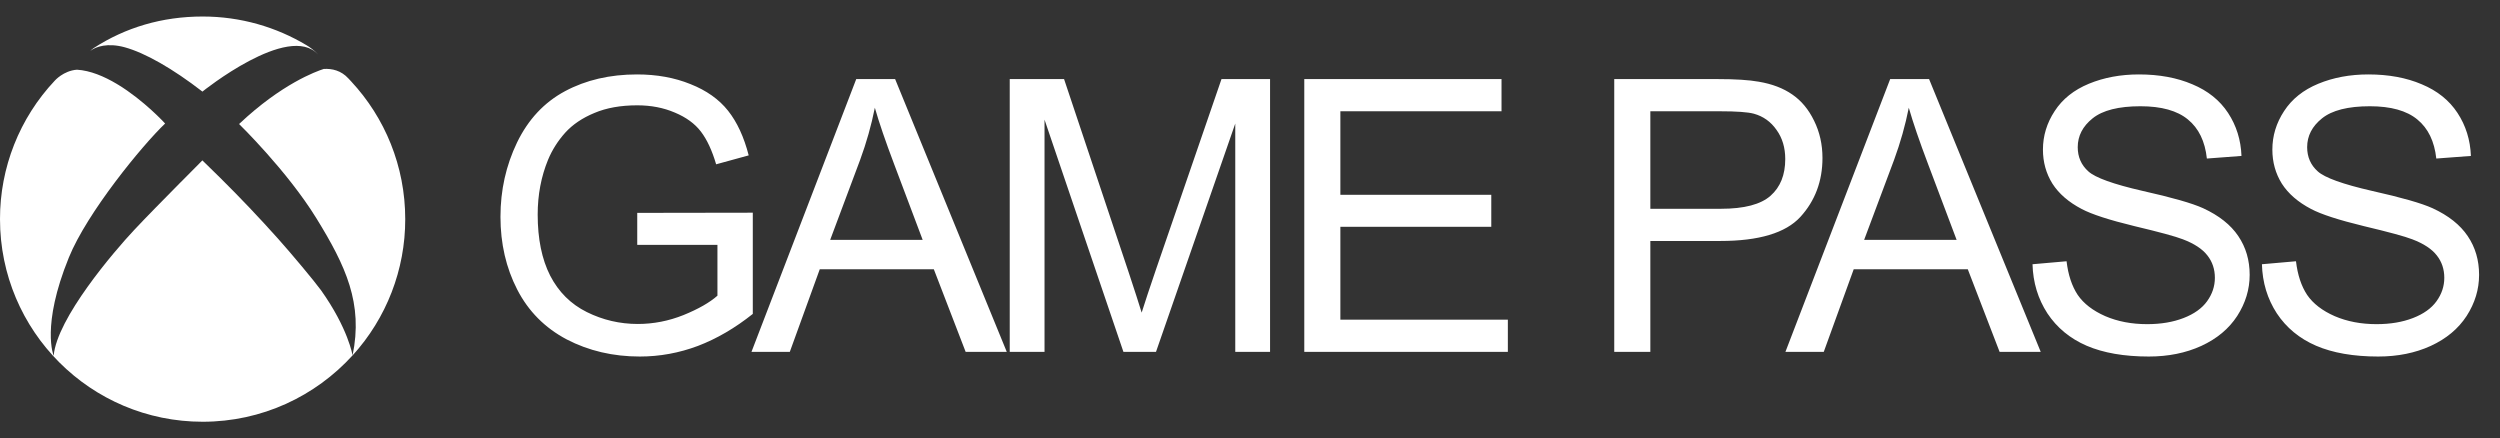<svg width="1968" height="345" viewBox="0 0 1968 345" fill="none" xmlns="http://www.w3.org/2000/svg">
<rect x="0" y="0" width="1968" height="345" fill="#333333" stroke="none"/>
<g clip-path="url(#clip0_107_160)">
<path d="M71.058 40.095C71.877 39.313 72.733 38.569 73.664 37.899C98.678 21.672 127.525 13 159.537 13C189.464 13 217.53 21.3 241.427 35.666C243.177 36.671 247.941 39.946 250.361 42.886C227.245 17.429 159.351 72.103 159.351 72.103C135.9 53.978 114.274 41.658 98.231 37.229C84.756 33.545 75.488 36.634 71.058 40.095ZM276.491 64.138C275.821 63.357 275.04 62.65 274.332 61.831C268.526 55.429 261.342 53.903 254.865 54.275C248.946 56.173 221.736 65.962 188.199 97.635C188.199 97.635 225.943 134.332 249.095 171.886C272.211 209.402 286.02 238.916 277.534 279.82C304.26 250.454 319.074 212.194 319 172.481C319 130.685 302.92 92.573 276.491 64.138ZM218.87 187.89C204.167 171.439 188.943 155.435 173.272 139.915C168.88 135.561 164.227 130.983 159.314 126.256C159.314 126.256 151.944 133.625 142.414 143.302V143.265C130.168 155.659 114.274 171.774 105.452 181.228C89.744 197.976 44.742 250.566 42.248 280.08C42.248 280.08 32.235 256.707 54.196 202.74C68.527 167.42 111.892 114.495 129.982 97.225C129.982 97.225 113.418 79.063 92.685 66.483L92.536 66.446C92.536 66.446 92.275 66.26 91.978 66.074C82.002 60.119 71.058 55.504 60.599 54.871C49.916 55.652 43.104 63.505 43.104 63.505C15.373 92.945 -0.075 131.988 -0 172.519C-0 260.615 71.393 332 159.537 332C206.289 332 248.314 311.865 277.534 279.782C277.534 279.745 274.183 258.717 252.743 228.532C247.644 221.498 229.255 199.465 218.87 187.89Z" fill="white"/>
</g>
<path d="M501.633 192.771V167.576L592.6 167.43V247.117C578.635 258.25 564.23 266.648 549.387 272.312C534.543 277.879 519.309 280.662 503.684 280.662C482.59 280.662 463.4 276.17 446.115 267.186C428.928 258.104 415.939 245.018 407.15 227.928C398.361 210.838 393.967 191.746 393.967 170.652C393.967 149.754 398.312 130.271 407.004 112.205C415.793 94.041 428.391 80.564 444.797 71.775C461.203 62.986 480.1 58.592 501.486 58.592C517.014 58.592 531.027 61.131 543.527 66.209C556.125 71.189 565.988 78.172 573.117 87.156C580.246 96.141 585.666 107.859 589.377 122.312L563.742 129.344C560.52 118.406 556.516 109.813 551.73 103.562C546.945 97.312 540.109 92.332 531.223 88.621C522.336 84.812 512.473 82.908 501.633 82.908C488.645 82.908 477.414 84.91 467.941 88.914C458.469 92.82 450.803 97.996 444.943 104.441C439.182 110.887 434.689 117.967 431.467 125.682C425.998 138.963 423.264 153.367 423.264 168.895C423.264 188.035 426.535 204.051 433.078 216.941C439.719 229.832 449.338 239.402 461.936 245.652C474.533 251.902 487.912 255.027 502.072 255.027C514.377 255.027 526.389 252.684 538.107 247.996C549.826 243.211 558.713 238.133 564.768 232.762V192.771H501.633ZM591.557 277L674.027 62.254H704.643L792.533 277H760.16L735.111 211.961H645.316L621.732 277H591.557ZM653.52 188.816H726.322L703.91 129.344C697.074 111.277 691.996 96.434 688.676 84.812C685.941 98.582 682.084 112.254 677.104 125.828L653.52 188.816ZM794.859 277V62.254H837.633L888.463 214.305C893.15 228.465 896.568 239.061 898.717 246.092C901.158 238.279 904.967 226.805 910.143 211.668L961.559 62.254H999.791V277H972.398V97.264L909.996 277H884.361L822.252 94.188V277H794.859ZM1026.73 277V62.254H1182V87.596H1055.14V153.367H1173.94V178.562H1055.14V251.658H1186.98V277H1026.73ZM1270.73 277V62.254H1351.74C1366 62.254 1376.89 62.938 1384.41 64.305C1394.95 66.062 1403.79 69.432 1410.92 74.412C1418.05 79.295 1423.76 86.18 1428.06 95.066C1432.45 103.953 1434.65 113.719 1434.65 124.363C1434.65 142.625 1428.84 158.104 1417.22 170.799C1405.6 183.396 1384.6 189.695 1354.23 189.695H1299.15V277H1270.73ZM1299.15 164.354H1354.67C1373.03 164.354 1386.07 160.936 1393.78 154.1C1401.5 147.264 1405.35 137.645 1405.35 125.242C1405.35 116.258 1403.06 108.592 1398.47 102.244C1393.98 95.799 1388.02 91.551 1380.6 89.5C1375.81 88.231 1366.97 87.596 1354.08 87.596H1299.15V164.354ZM1405.48 277L1487.95 62.254H1518.57L1606.46 277H1574.09L1549.04 211.961H1459.24L1435.66 277H1405.48ZM1467.45 188.816H1540.25L1517.84 129.344C1511 111.277 1505.92 96.434 1502.6 84.812C1499.87 98.582 1496.01 112.254 1491.03 125.828L1467.45 188.816ZM1600 208.006L1626.8 205.662C1628.07 216.404 1631 225.242 1635.59 232.176C1640.28 239.012 1647.51 244.578 1657.27 248.875C1667.04 253.074 1678.02 255.174 1690.23 255.174C1701.07 255.174 1710.64 253.562 1718.94 250.34C1727.24 247.117 1733.39 242.723 1737.4 237.156C1741.5 231.492 1743.55 225.34 1743.55 218.699C1743.55 211.961 1741.6 206.102 1737.69 201.121C1733.79 196.043 1727.34 191.795 1718.36 188.377C1712.59 186.131 1699.85 182.664 1680.12 177.977C1660.4 173.191 1646.58 168.699 1638.67 164.5C1628.41 159.129 1620.75 152.488 1615.67 144.578C1610.69 136.57 1608.2 127.635 1608.2 117.771C1608.2 106.932 1611.28 96.824 1617.43 87.449C1623.58 77.977 1632.56 70.799 1644.38 65.916C1656.2 61.033 1669.33 58.592 1683.79 58.592C1699.7 58.592 1713.72 61.18 1725.83 66.356C1738.03 71.434 1747.41 78.953 1753.95 88.914C1760.49 98.875 1764.01 110.154 1764.5 122.752L1737.25 124.803C1735.79 111.229 1730.81 100.975 1722.31 94.041C1713.91 87.107 1701.46 83.641 1684.96 83.641C1667.77 83.641 1655.22 86.814 1647.31 93.162C1639.5 99.412 1635.59 106.98 1635.59 115.867C1635.59 123.582 1638.38 129.93 1643.94 134.91C1649.41 139.891 1663.67 145.018 1686.71 150.291C1709.86 155.467 1725.73 160.008 1734.32 163.914C1746.82 169.676 1756.05 177 1762.01 185.887C1767.96 194.676 1770.94 204.832 1770.94 216.355C1770.94 227.781 1767.67 238.572 1761.13 248.729C1754.59 258.787 1745.16 266.648 1732.86 272.312C1720.65 277.879 1706.88 280.662 1691.55 280.662C1672.12 280.662 1655.81 277.83 1642.62 272.166C1629.54 266.502 1619.23 258.006 1611.71 246.678C1604.29 235.252 1600.39 222.361 1600 208.006ZM1780.59 208.006L1807.4 205.662C1808.67 216.404 1811.6 225.242 1816.19 232.176C1820.88 239.012 1828.1 244.578 1837.87 248.875C1847.63 253.074 1858.62 255.174 1870.83 255.174C1881.67 255.174 1891.24 253.562 1899.54 250.34C1907.84 247.117 1913.99 242.723 1918 237.156C1922.1 231.492 1924.15 225.34 1924.15 218.699C1924.15 211.961 1922.2 206.102 1918.29 201.121C1914.38 196.043 1907.94 191.795 1898.95 188.377C1893.19 186.131 1880.45 182.664 1860.72 177.977C1840.99 173.191 1827.18 168.699 1819.27 164.5C1809.01 159.129 1801.35 152.488 1796.27 144.578C1791.29 136.57 1788.8 127.635 1788.8 117.771C1788.8 106.932 1791.87 96.824 1798.03 87.449C1804.18 77.977 1813.16 70.799 1824.98 65.916C1836.79 61.033 1849.93 58.592 1864.38 58.592C1880.3 58.592 1894.31 61.18 1906.42 66.356C1918.63 71.434 1928.01 78.953 1934.55 88.914C1941.09 98.875 1944.61 110.154 1945.1 122.752L1917.85 124.803C1916.38 111.229 1911.4 100.975 1902.91 94.041C1894.51 87.107 1882.06 83.641 1865.55 83.641C1848.37 83.641 1835.82 86.814 1827.91 93.162C1820.1 99.412 1816.19 106.98 1816.19 115.867C1816.19 123.582 1818.97 129.93 1824.54 134.91C1830.01 139.891 1844.27 145.018 1867.31 150.291C1890.46 155.467 1906.33 160.008 1914.92 163.914C1927.42 169.676 1936.65 177 1942.61 185.887C1948.56 194.676 1951.54 204.832 1951.54 216.355C1951.54 227.781 1948.27 238.572 1941.73 248.729C1935.18 258.787 1925.76 266.648 1913.46 272.312C1901.25 277.879 1887.48 280.662 1872.15 280.662C1852.71 280.662 1836.4 277.83 1823.22 272.166C1810.13 266.502 1799.83 258.006 1792.31 246.678C1784.89 235.252 1780.98 222.361 1780.59 208.006Z" fill="white"/>
<defs>
<clipPath id="clip0_107_160">
<rect width="319" height="319" fill="white" transform="translate(0 13)"/>
</clipPath>
</defs>
</svg>
